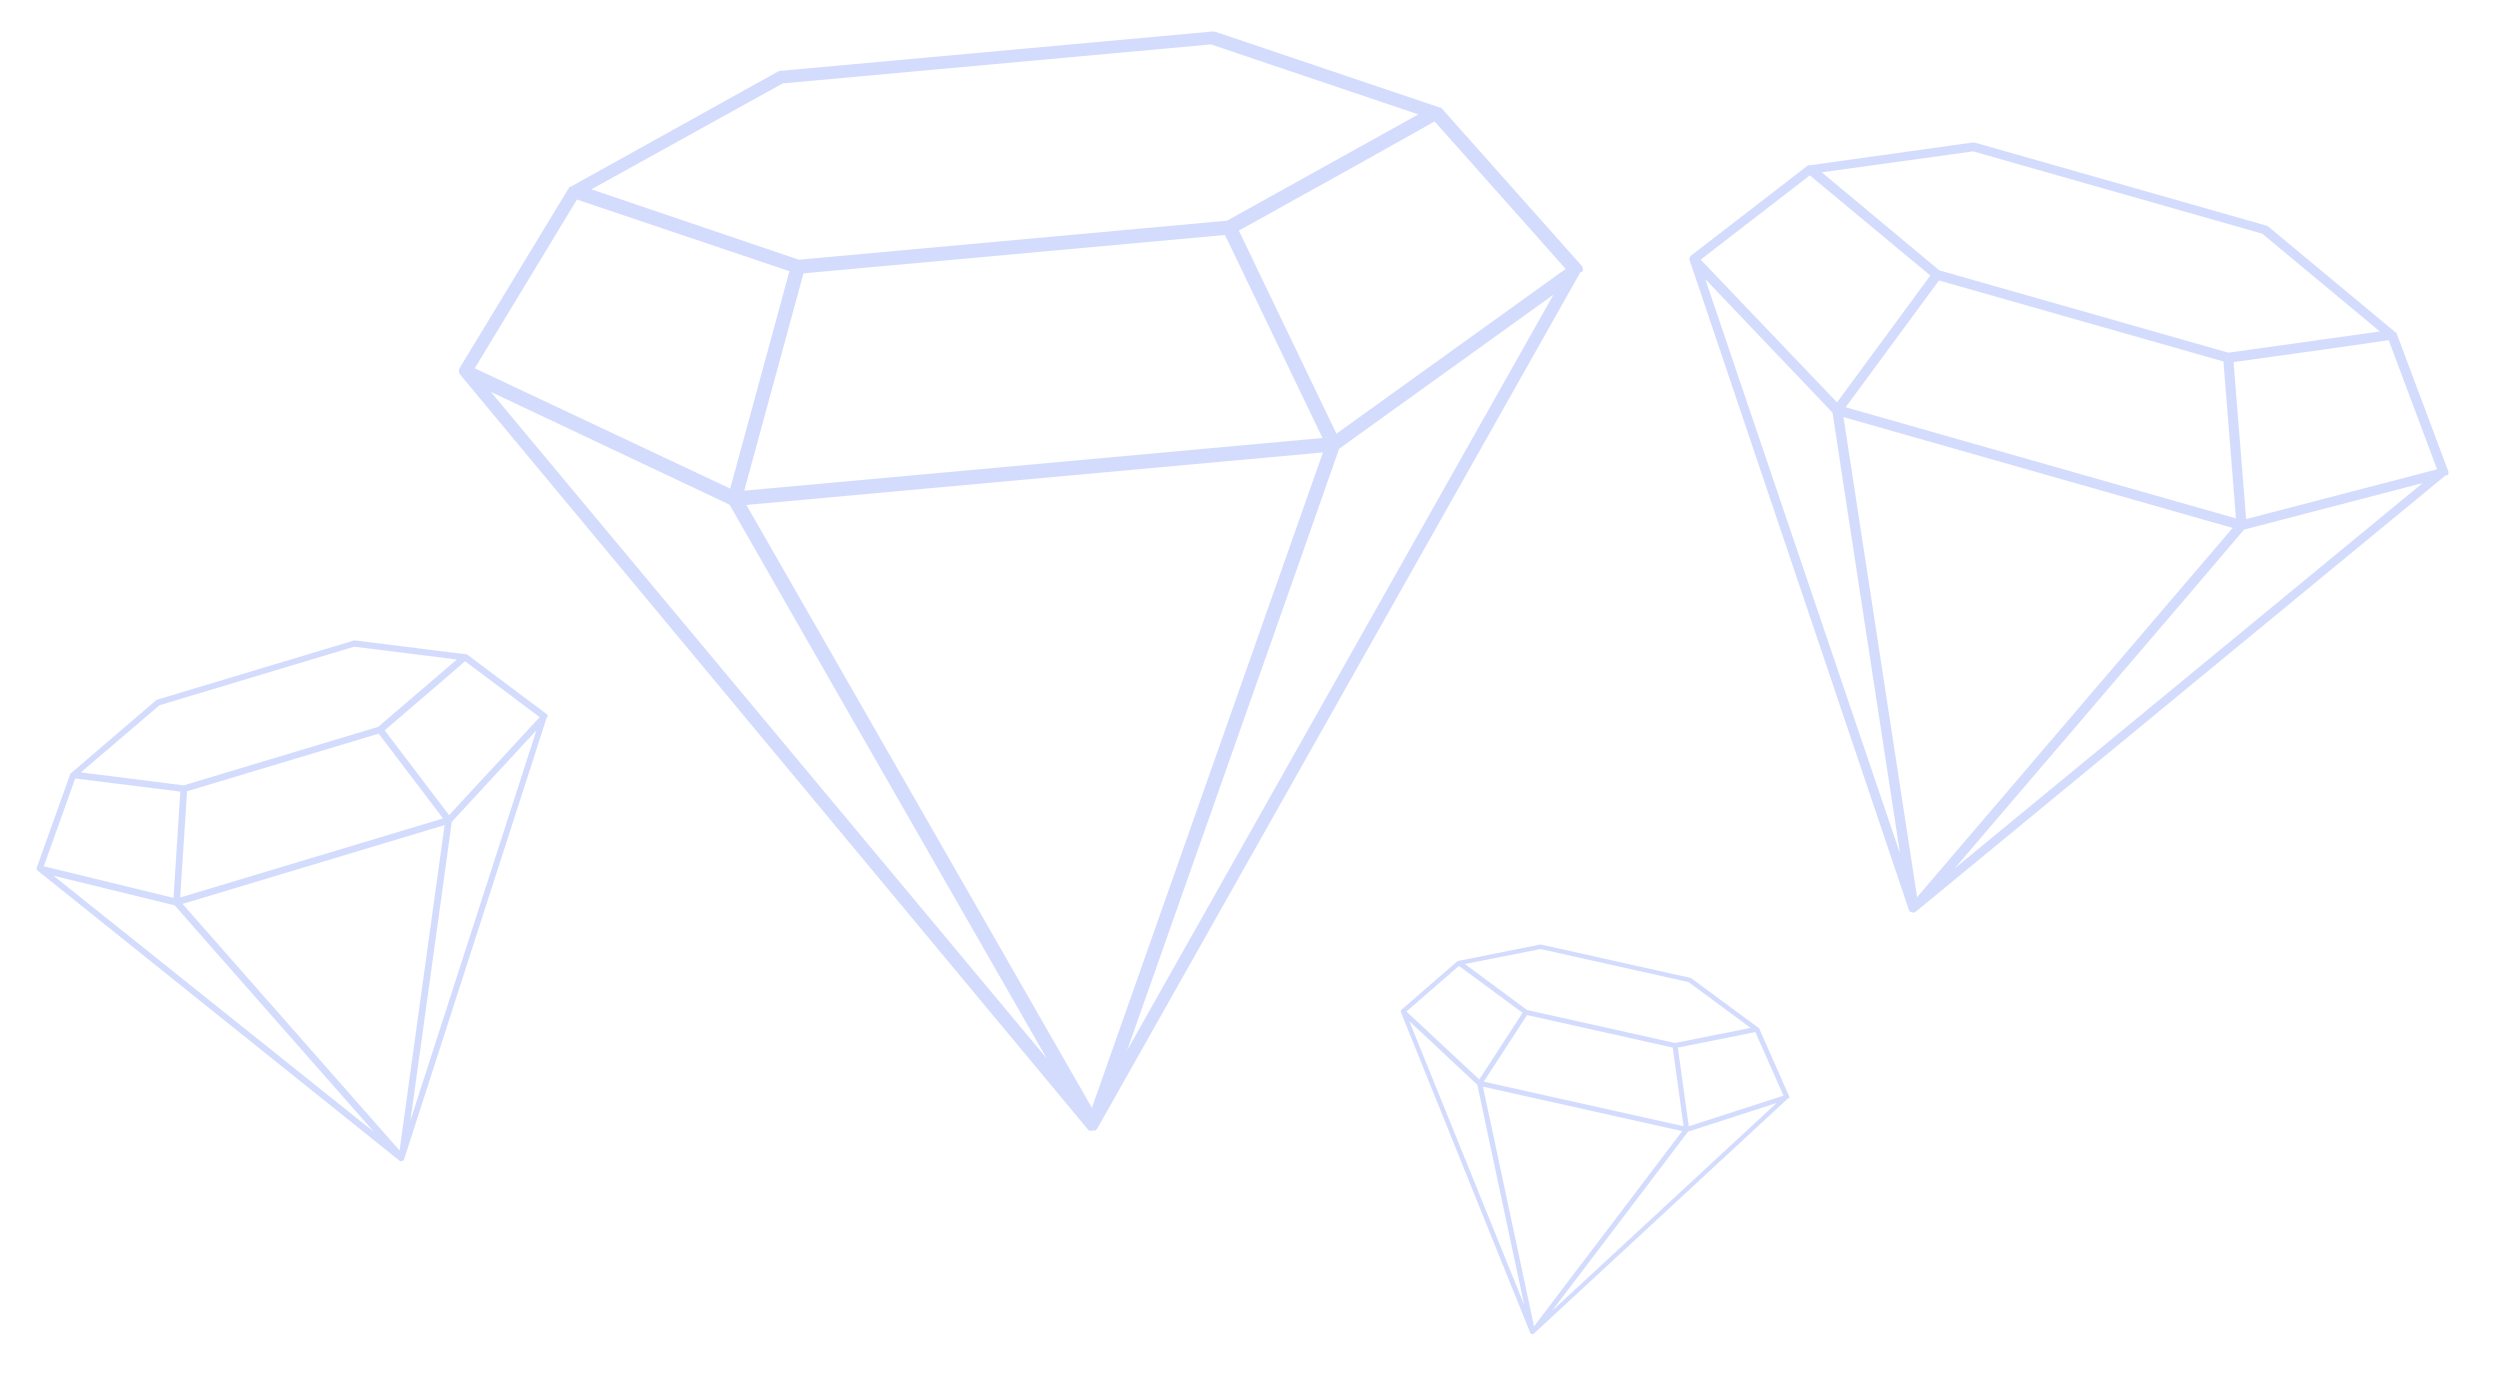 <svg width="278" height="154" viewBox="0 0 278 154" fill="none" xmlns="http://www.w3.org/2000/svg">
<path d="M176.036 30.117L176.031 30.065C176.032 30.028 176.029 29.99 176.021 29.953C176.023 29.939 176.021 29.924 176.017 29.911C176.017 29.911 176.009 29.825 176.006 29.79C175.991 29.742 175.972 29.694 175.95 29.648C175.93 29.613 175.907 29.581 175.881 29.551L160.319 12.05L160.253 11.996L160.189 11.95L160.103 11.957L135.166 3.541C135.063 3.507 134.953 3.494 134.844 3.501L86.79 7.878C86.678 7.89 86.57 7.923 86.472 7.976L63.466 20.76L63.38 20.767L63.316 20.825L63.262 20.891L51.118 40.915C51.094 40.947 51.077 40.984 51.068 41.023C51.047 41.071 51.034 41.122 51.03 41.174C51.029 41.214 51.032 41.254 51.041 41.294L51.044 41.337C51.048 41.38 51.051 41.414 51.055 41.448C51.069 41.486 51.086 41.522 51.108 41.556C51.131 41.599 51.158 41.64 51.188 41.679L120.986 125.609L121.079 125.687C121.115 125.712 121.155 125.732 121.196 125.746L121.265 125.74L121.769 125.694L121.829 125.688L121.925 125.61C121.953 125.581 121.979 125.55 122.003 125.517L175.65 30.429C175.675 30.385 175.697 30.34 175.716 30.293C175.839 30.272 175.952 30.21 176.036 30.117ZM64.156 22.194L73.739 25.423L87.785 30.158L81.198 54.332L52.793 40.953L64.156 22.194ZM159.529 13.507L174.103 29.903L148.612 48.226L137.757 25.641L150.716 18.446L159.529 13.507ZM136.216 26.128L147.061 48.705L82.761 54.562L89.35 30.397L136.216 26.128ZM147.113 50.31L121.42 123.19L83.001 56.15L147.113 50.31ZM87.038 9.275L134.656 4.938L157.717 12.72L136.442 24.541L88.823 28.878L65.758 21.053L87.038 9.275ZM54.583 43.576L81.128 56.121L89.123 70.105L116.387 117.686L54.583 43.576ZM143.574 65.102L148.911 49.904L172.744 32.77L125.343 116.783L143.574 65.102Z" fill="#ABBBFE" fill-opacity="0.5"/>
<path d="M272.209 52.813L272.219 52.779C272.229 52.755 272.236 52.729 272.24 52.703C272.245 52.695 272.248 52.685 272.249 52.675C272.249 52.675 272.265 52.617 272.272 52.593C272.274 52.558 272.274 52.522 272.271 52.487C272.267 52.459 272.26 52.432 272.25 52.406L266.506 37.079L266.477 37.027L266.446 36.981L266.389 36.964L252.245 25.202C252.186 25.154 252.118 25.118 252.045 25.095L219.609 15.86C219.533 15.839 219.454 15.834 219.376 15.844L201.159 18.392L201.101 18.375L201.045 18.397L200.993 18.426L188.036 28.428C188.013 28.443 187.992 28.463 187.976 28.486C187.951 28.512 187.93 28.542 187.914 28.574C187.903 28.601 187.895 28.628 187.891 28.655L187.882 28.684C187.874 28.713 187.867 28.737 187.861 28.76C187.86 28.788 187.863 28.816 187.868 28.843C187.873 28.877 187.88 28.911 187.89 28.943L212.288 101.233L212.329 101.307C212.347 101.332 212.368 101.355 212.391 101.375L212.437 101.388L212.778 101.485L212.818 101.496L212.9 101.47C212.926 101.458 212.951 101.444 212.975 101.428L271.879 52.92C271.907 52.898 271.932 52.874 271.956 52.848C272.042 52.865 272.131 52.853 272.209 52.813ZM201.248 19.5L206.685 24.017L214.653 30.639L204.275 44.745L189.119 28.874L201.248 19.5ZM265.624 37.83L271.003 52.188L249.771 57.723L248.374 40.265L258.635 38.834L265.624 37.83ZM247.247 40.195L248.639 57.645L205.237 45.288L215.613 31.188L247.247 40.195ZM248.269 58.705L213.18 99.764L204.994 46.383L248.269 58.705ZM219.419 16.833L251.561 25.985L264.641 36.861L247.793 39.217L215.652 30.065L202.58 19.16L219.419 16.833ZM189.626 31.035L203.78 45.894L205.475 57.024L211.282 94.909L189.626 31.035ZM242.24 67.46L249.544 58.892L269.395 53.716L217.35 96.574L242.24 67.46Z" fill="#ABBBFE" fill-opacity="0.5"/>
<path d="M60.928 79.663L60.921 79.64C60.918 79.623 60.913 79.606 60.906 79.589C60.905 79.583 60.903 79.576 60.9 79.57C60.9 79.57 60.888 79.531 60.883 79.515C60.872 79.494 60.859 79.474 60.844 79.455C60.832 79.44 60.818 79.427 60.803 79.416L51.941 72.781L51.906 72.762L51.871 72.747L51.832 72.759L39.487 71.217C39.435 71.212 39.383 71.216 39.334 71.229L17.49 77.799C17.44 77.814 17.393 77.84 17.352 77.874L7.905 85.969L7.866 85.981L7.842 86.014L7.823 86.049L4.091 96.472C4.083 96.489 4.078 96.508 4.078 96.527C4.073 96.551 4.072 96.576 4.074 96.6C4.077 96.619 4.083 96.637 4.091 96.655L4.096 96.674C4.102 96.694 4.107 96.709 4.112 96.725C4.122 96.741 4.133 96.756 4.146 96.77C4.161 96.787 4.178 96.804 4.195 96.819L44.456 129.096L44.507 129.123C44.526 129.131 44.546 129.137 44.567 129.139L44.598 129.13L44.827 129.061L44.854 129.053L44.892 129.008C44.902 128.991 44.911 128.974 44.919 128.957L60.779 79.844C60.786 79.822 60.792 79.799 60.796 79.775C60.852 79.754 60.898 79.715 60.928 79.663ZM8.36 86.569L13.104 87.158L20.057 88.024L19.291 99.843L4.87 96.331L8.36 86.569ZM51.713 73.531L60.013 79.747L49.938 90.644L42.776 81.209L48.098 76.651L51.713 73.531ZM42.108 81.58L49.265 91.012L20.037 99.802L20.804 87.987L42.108 81.58ZM49.44 91.75L44.429 127.934L20.298 100.515L49.44 91.75ZM17.737 78.422L39.382 71.912L50.799 73.337L42.062 80.823L20.417 87.333L8.994 85.888L17.737 78.422ZM5.947 97.377L19.428 100.678L24.452 106.4L41.577 125.861L5.947 97.377ZM49.2 98.936L50.235 91.392L59.654 81.204L45.64 124.596L49.2 98.936Z" fill="#ABBBFE" fill-opacity="0.5"/>
<path d="M198.947 122.117L198.951 122.099C198.956 122.086 198.959 122.073 198.96 122.06C198.962 122.056 198.963 122.051 198.963 122.045C198.963 122.045 198.97 122.016 198.973 122.004C198.973 121.986 198.972 121.968 198.969 121.95C198.966 121.936 198.962 121.923 198.956 121.91L195.616 114.358L195.6 114.332L195.583 114.31L195.554 114.303L188.087 108.791C188.055 108.769 188.02 108.753 187.983 108.743L171.376 105.038C171.337 105.029 171.297 105.029 171.258 105.036L162.156 106.851L162.127 106.844L162.099 106.857L162.074 106.873L155.84 112.289C155.828 112.297 155.818 112.308 155.811 112.32C155.799 112.334 155.789 112.349 155.782 112.366C155.777 112.38 155.774 112.394 155.773 112.408L155.769 112.423C155.766 112.437 155.763 112.449 155.761 112.461C155.761 112.475 155.763 112.489 155.767 112.503C155.77 112.52 155.775 112.537 155.781 112.553L170.178 148.252L170.201 148.289C170.211 148.301 170.222 148.312 170.234 148.321L170.258 148.326L170.432 148.365L170.453 148.37L170.493 148.354C170.506 148.347 170.518 148.339 170.53 148.331L198.785 122.18C198.798 122.168 198.81 122.155 198.821 122.141C198.865 122.148 198.909 122.139 198.947 122.117ZM162.234 107.407L165.104 109.523L169.31 112.626L164.495 120.034L156.398 112.482L162.234 107.407ZM195.194 114.762L198.322 121.837L187.789 125.244L186.576 116.491L191.703 115.471L195.194 114.762ZM186.006 116.489L187.216 125.238L164.995 120.279L169.81 112.875L186.006 116.489ZM187.061 125.782L170.585 147.487L164.904 120.838L187.061 125.782ZM171.308 105.533L187.765 109.205L194.67 114.302L186.253 115.98L169.797 112.308L162.895 107.196L171.308 105.533ZM156.716 113.556L164.279 120.627L165.457 126.183L169.487 145.096L156.716 113.556ZM184.28 130.368L187.708 125.84L197.557 122.653L172.592 145.758L184.28 130.368Z" fill="#ABBBFE" fill-opacity="0.5"/>
</svg>
